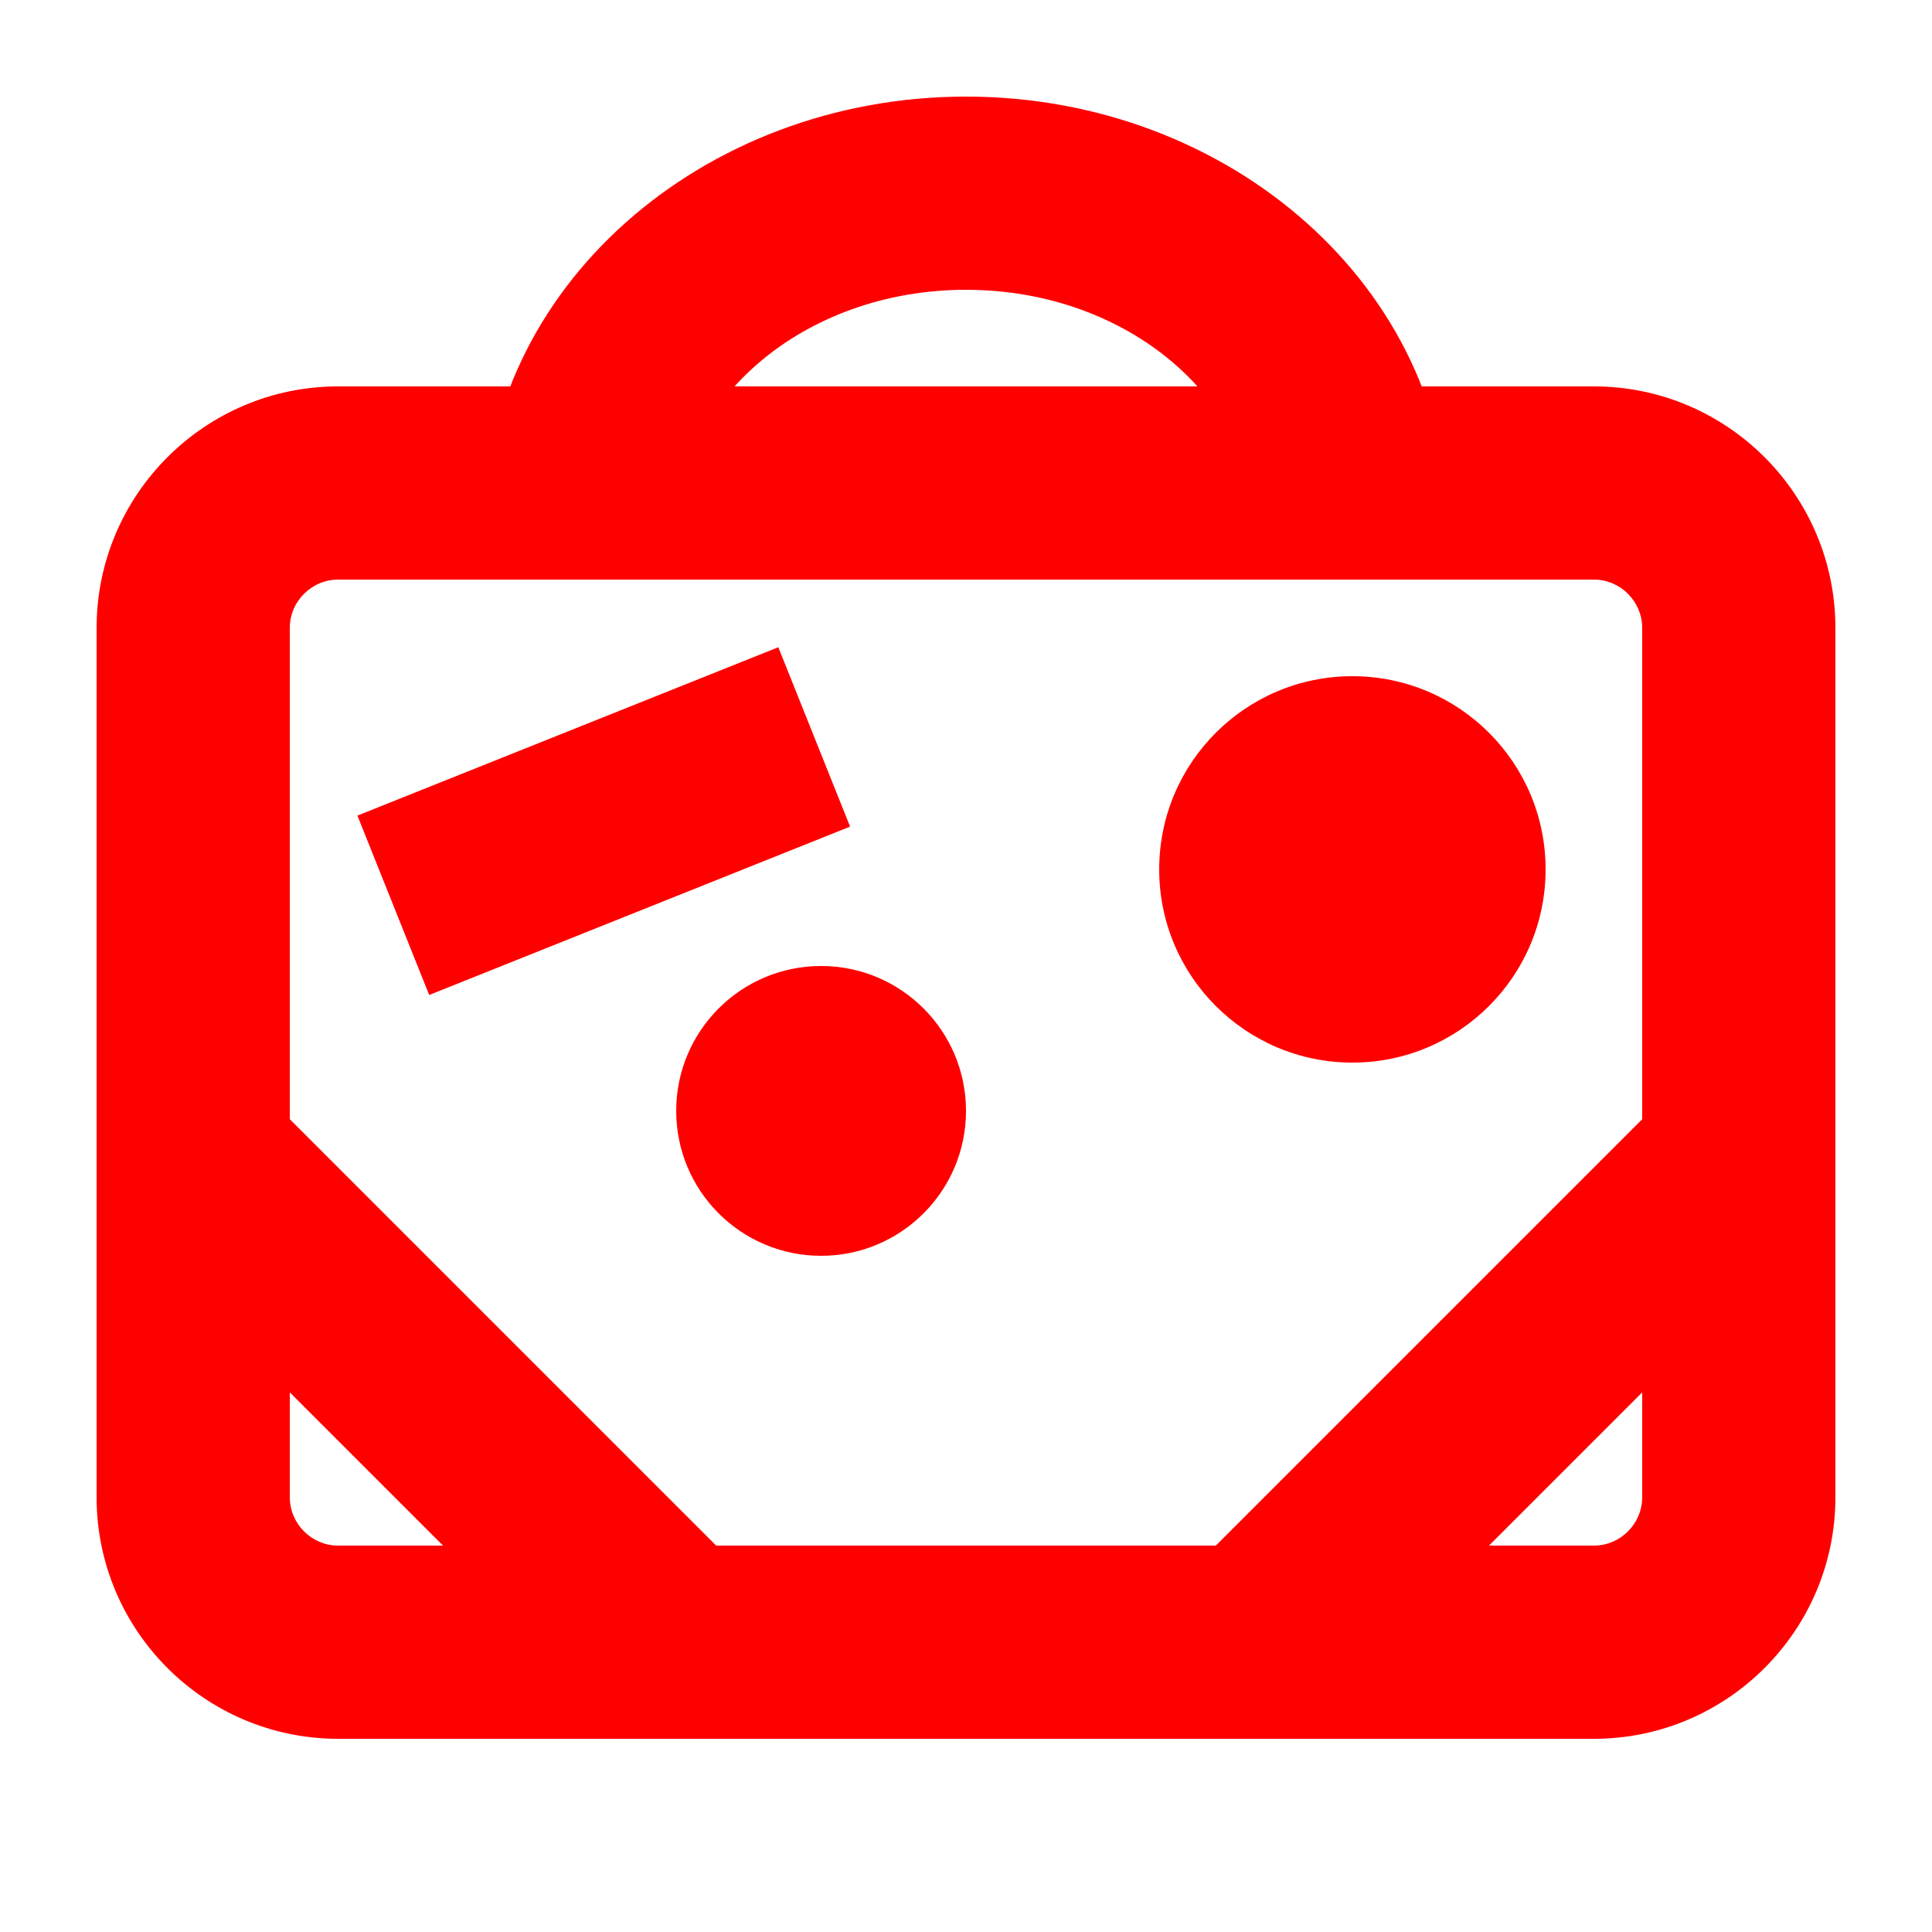 <?xml version="1.0" encoding="UTF-8"?>
<svg width="20px" height="20px" viewBox="0 0 20 20" version="1.1" xmlns="http://www.w3.org/2000/svg" xmlns:xlink="http://www.w3.org/1999/xlink">
    <!-- Generator: Sketch 50.2 (55047) - http://www.bohemiancoding.com/sketch -->
    <title>suitcase-20</title>
    <desc>Created with Sketch.</desc>
    <defs></defs>
    <g id="suitcase-20" stroke="none" stroke-width="1" fill="none" fill-rule="evenodd">
        <g id="suitcase-20-crop" transform="translate(1, 1)" fill="#FF0000">
            <path d="M2.5,5 C2.226,5 2,5.226 2,5.5 L2,14.5 C2,14.774 2.226,15 2.5,15 L15.5,15 C15.774,15 16,14.774 16,14.5 L16,5.5 C16,5.226 15.774,5 15.5,5 L2.5,5 Z M2.5,3 L15.5,3 C16.879,3 18,4.122 18,5.5 L18,14.5 C18,15.878 16.879,17 15.5,17 L2.5,17 C1.121,17 0,15.878 0,14.5 L0,5.5 C0,4.122 1.121,3 2.5,3 Z" id="Page-1" fill-rule="nonzero"></path>
            <polygon id="Line" fill-rule="nonzero" points="3.443 9.3 2.7 7.443 7.057 5.7 7.8 7.557"></polygon>
            <circle id="Oval-3" cx="7.5" cy="10.5" r="1.5"></circle>
            <circle id="Oval-3" cx="13" cy="8" r="2"></circle>
            <polygon id="Line-2" fill-rule="nonzero" points="0.086 11.5 1.5 10.086 6.914 15.5 5.5 16.914"></polygon>
            <polygon id="Line-2" fill-rule="nonzero" points="12.5 16.914 11.086 15.5 16.5 10.086 17.914 11.5"></polygon>
            <path d="M14,4.5 L12,4.5 C12,3.151 10.684,2 9,2 C7.316,2 6,3.151 6,4.5 L4,4.5 C4,1.983 6.266,0 9,0 C11.734,0 14,1.983 14,4.5 Z" id="Oval-4" fill-rule="nonzero"></path>
        </g>
    </g>
</svg>